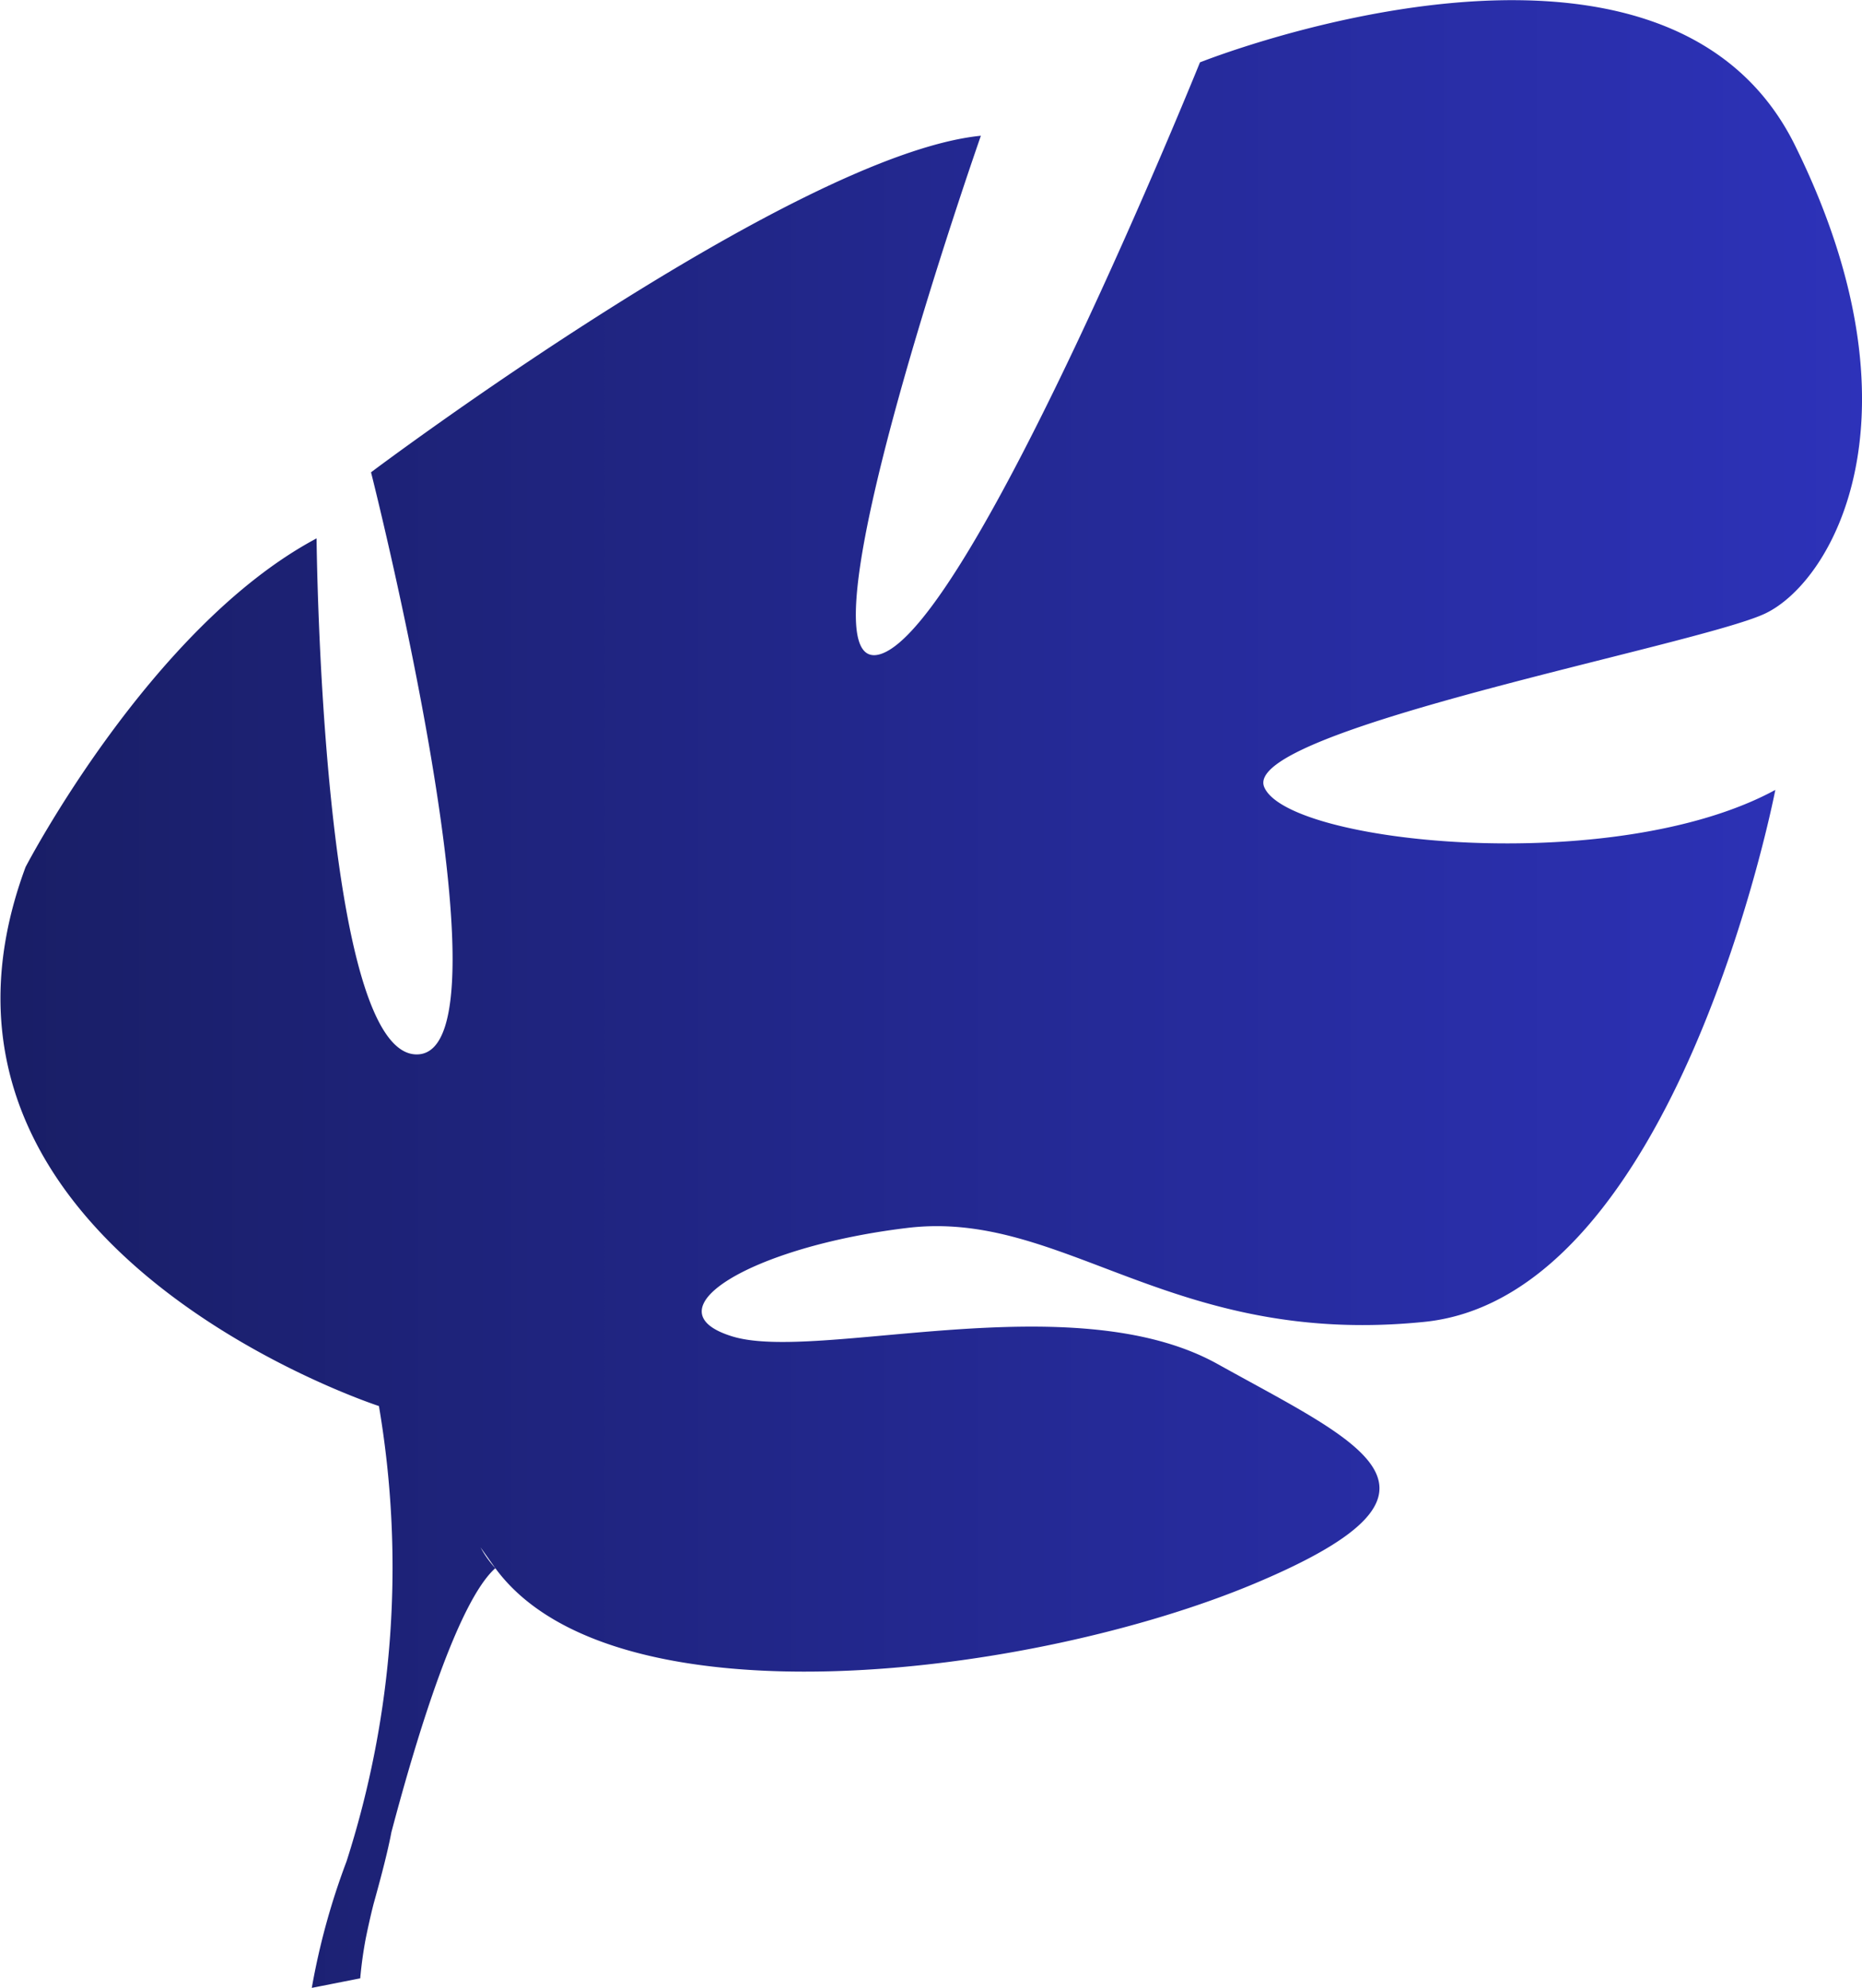 <svg xmlns="http://www.w3.org/2000/svg" xmlns:xlink="http://www.w3.org/1999/xlink" viewBox="0 0 89.58 95.63"><defs><style>.cls-1{fill:url(#linear-gradient);}</style><linearGradient id="linear-gradient" y1="47.81" x2="89.58" y2="47.81" gradientUnits="userSpaceOnUse"><stop offset="0" stop-color="#191e66"/><stop offset="1" stop-color="#2d32b9"/></linearGradient></defs><title>Recurso 18</title><g id="Capa_2" data-name="Capa 2"><g id="Capa_1-2" data-name="Capa 1"><path class="cls-1" d="M86.36,7C80-5.9,57.73,3,57.73,3S46.82,30,42.38,31.46,47.19,6.53,47.19,6.53c-9,.9-29.34,16.19-29.34,16.19s7,27.62,2.3,28S15.23,25.9,15.23,25.9c-8,4.26-14,15.81-14,15.81-6.75,18.21,17,25.93,17,25.93a46.29,46.29,0,0,1-1.56,21.91h0A33.78,33.78,0,0,0,15,95.63l2.33-.46c.06-.67.15-1.31.27-1.94h0v0c.08-.39.21-1,.37-1.63h0c.43-1.54.71-2.66.86-3.46h0c1.27-4.8,3.21-11.1,5-12.7a4.89,4.89,0,0,1-.71-1l.71,1c5.68,7.75,25.89,5.21,36.55.73s5.19-6.66-1.8-10.55-19.25-.07-23.35-1.33.91-4.32,8.43-5.22,12.69,5.76,24.87,4.52S85.41,38,85.41,38c-7.75,4.21-23.46,2.59-24.59-.14s20.84-6.81,24.09-8.34S92.78,20,86.36,7Z"/></g></g></svg>